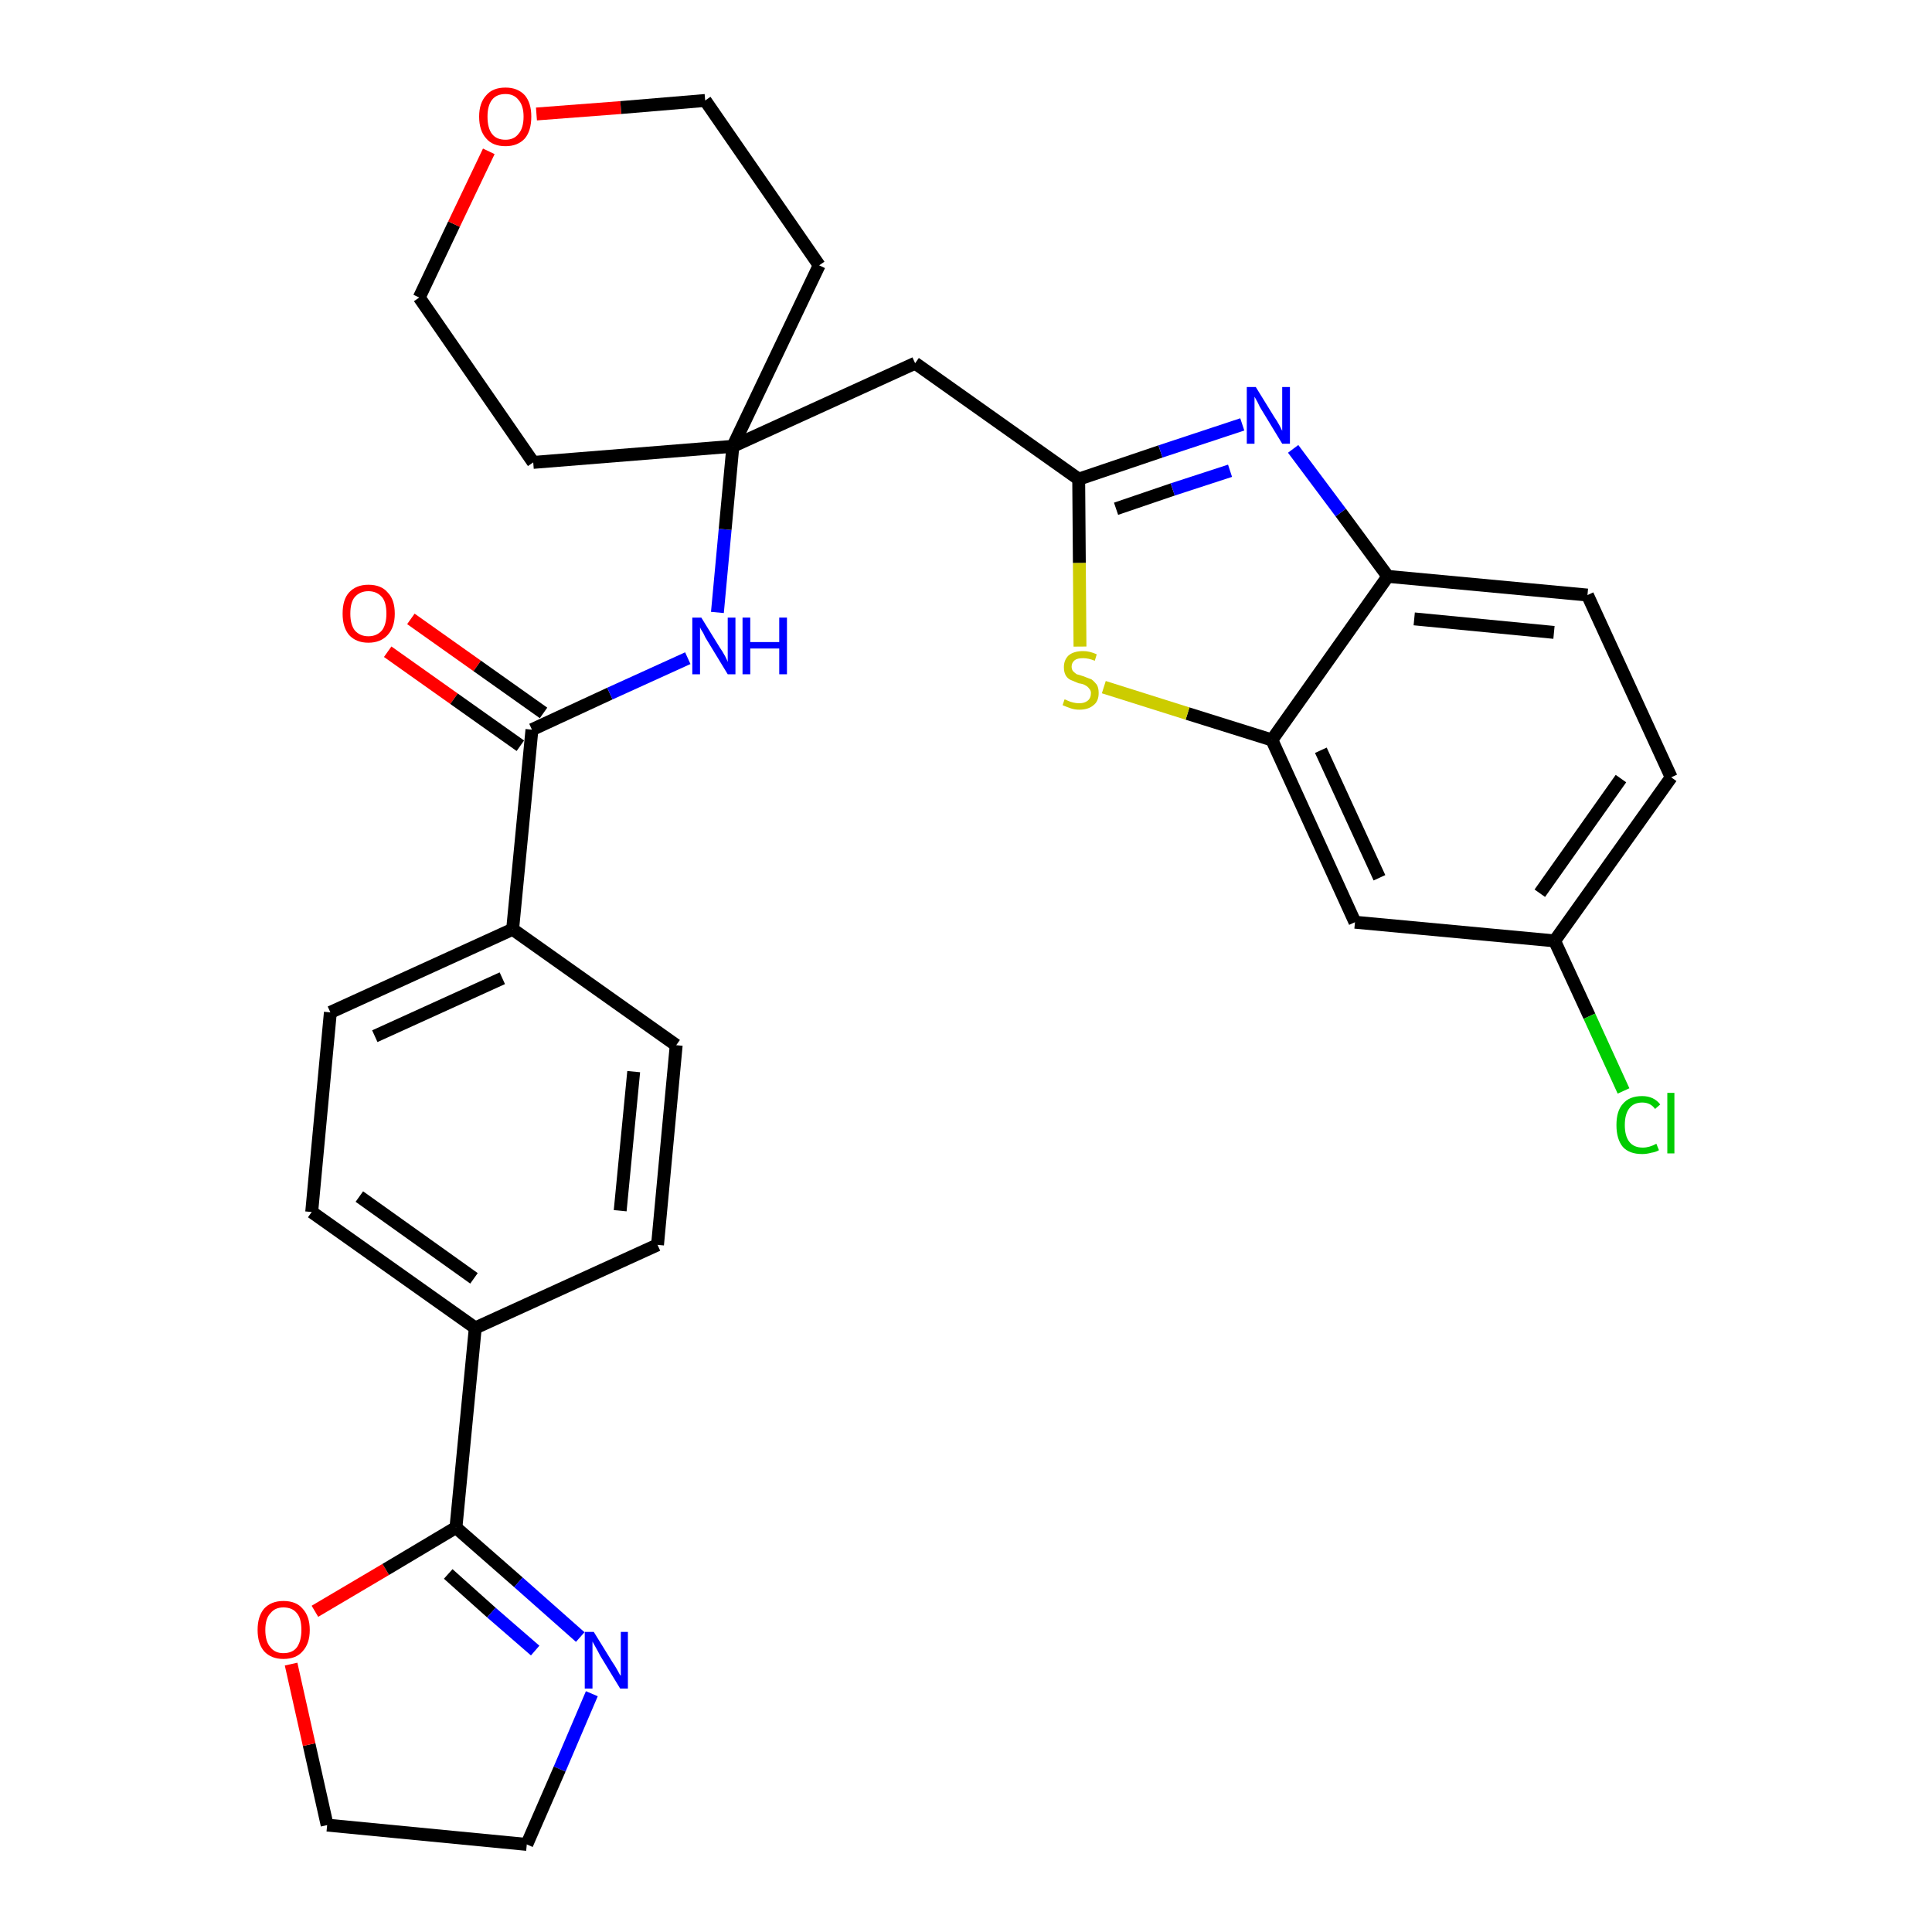<?xml version='1.0' encoding='iso-8859-1'?>
<svg version='1.1' baseProfile='full'
              xmlns='http://www.w3.org/2000/svg'
                      xmlns:rdkit='http://www.rdkit.org/xml'
                      xmlns:xlink='http://www.w3.org/1999/xlink'
                  xml:space='preserve'
width='300px' height='300px' viewBox='0 0 300 300'>
<!-- END OF HEADER -->
<path class='bond-0 atom-0 atom-1' d='M 60.2,101.2 L 70.5,108.5' style='fill:none;fill-rule:evenodd;stroke:#FF0000;stroke-width:2.0px;stroke-linecap:butt;stroke-linejoin:miter;stroke-opacity:1' />
<path class='bond-0 atom-0 atom-1' d='M 70.5,108.5 L 80.8,115.8' style='fill:none;fill-rule:evenodd;stroke:#000000;stroke-width:2.0px;stroke-linecap:butt;stroke-linejoin:miter;stroke-opacity:1' />
<path class='bond-0 atom-0 atom-1' d='M 63.8,96.1 L 74.1,103.4' style='fill:none;fill-rule:evenodd;stroke:#FF0000;stroke-width:2.0px;stroke-linecap:butt;stroke-linejoin:miter;stroke-opacity:1' />
<path class='bond-0 atom-0 atom-1' d='M 74.1,103.4 L 84.4,110.7' style='fill:none;fill-rule:evenodd;stroke:#000000;stroke-width:2.0px;stroke-linecap:butt;stroke-linejoin:miter;stroke-opacity:1' />
<path class='bond-1 atom-1 atom-2' d='M 82.6,113.3 L 94.7,107.7' style='fill:none;fill-rule:evenodd;stroke:#000000;stroke-width:2.0px;stroke-linecap:butt;stroke-linejoin:miter;stroke-opacity:1' />
<path class='bond-1 atom-1 atom-2' d='M 94.7,107.7 L 106.8,102.2' style='fill:none;fill-rule:evenodd;stroke:#0000FF;stroke-width:2.0px;stroke-linecap:butt;stroke-linejoin:miter;stroke-opacity:1' />
<path class='bond-19 atom-1 atom-20' d='M 82.6,113.3 L 79.6,144.3' style='fill:none;fill-rule:evenodd;stroke:#000000;stroke-width:2.0px;stroke-linecap:butt;stroke-linejoin:miter;stroke-opacity:1' />
<path class='bond-2 atom-2 atom-3' d='M 111.4,95.1 L 112.6,82.2' style='fill:none;fill-rule:evenodd;stroke:#0000FF;stroke-width:2.0px;stroke-linecap:butt;stroke-linejoin:miter;stroke-opacity:1' />
<path class='bond-2 atom-2 atom-3' d='M 112.6,82.2 L 113.8,69.3' style='fill:none;fill-rule:evenodd;stroke:#000000;stroke-width:2.0px;stroke-linecap:butt;stroke-linejoin:miter;stroke-opacity:1' />
<path class='bond-3 atom-3 atom-4' d='M 113.8,69.3 L 142.1,56.4' style='fill:none;fill-rule:evenodd;stroke:#000000;stroke-width:2.0px;stroke-linecap:butt;stroke-linejoin:miter;stroke-opacity:1' />
<path class='bond-14 atom-3 atom-15' d='M 113.8,69.3 L 82.8,71.8' style='fill:none;fill-rule:evenodd;stroke:#000000;stroke-width:2.0px;stroke-linecap:butt;stroke-linejoin:miter;stroke-opacity:1' />
<path class='bond-30 atom-19 atom-3' d='M 127.2,41.2 L 113.8,69.3' style='fill:none;fill-rule:evenodd;stroke:#000000;stroke-width:2.0px;stroke-linecap:butt;stroke-linejoin:miter;stroke-opacity:1' />
<path class='bond-4 atom-4 atom-5' d='M 142.1,56.4 L 167.5,74.4' style='fill:none;fill-rule:evenodd;stroke:#000000;stroke-width:2.0px;stroke-linecap:butt;stroke-linejoin:miter;stroke-opacity:1' />
<path class='bond-5 atom-5 atom-6' d='M 167.5,74.4 L 180.2,70.1' style='fill:none;fill-rule:evenodd;stroke:#000000;stroke-width:2.0px;stroke-linecap:butt;stroke-linejoin:miter;stroke-opacity:1' />
<path class='bond-5 atom-5 atom-6' d='M 180.2,70.1 L 192.9,65.9' style='fill:none;fill-rule:evenodd;stroke:#0000FF;stroke-width:2.0px;stroke-linecap:butt;stroke-linejoin:miter;stroke-opacity:1' />
<path class='bond-5 atom-5 atom-6' d='M 173.3,79.0 L 182.1,76.0' style='fill:none;fill-rule:evenodd;stroke:#000000;stroke-width:2.0px;stroke-linecap:butt;stroke-linejoin:miter;stroke-opacity:1' />
<path class='bond-5 atom-5 atom-6' d='M 182.1,76.0 L 191.0,73.1' style='fill:none;fill-rule:evenodd;stroke:#0000FF;stroke-width:2.0px;stroke-linecap:butt;stroke-linejoin:miter;stroke-opacity:1' />
<path class='bond-32 atom-14 atom-5' d='M 167.7,100.4 L 167.6,87.4' style='fill:none;fill-rule:evenodd;stroke:#CCCC00;stroke-width:2.0px;stroke-linecap:butt;stroke-linejoin:miter;stroke-opacity:1' />
<path class='bond-32 atom-14 atom-5' d='M 167.6,87.4 L 167.5,74.4' style='fill:none;fill-rule:evenodd;stroke:#000000;stroke-width:2.0px;stroke-linecap:butt;stroke-linejoin:miter;stroke-opacity:1' />
<path class='bond-6 atom-6 atom-7' d='M 200.8,69.7 L 208.2,79.6' style='fill:none;fill-rule:evenodd;stroke:#0000FF;stroke-width:2.0px;stroke-linecap:butt;stroke-linejoin:miter;stroke-opacity:1' />
<path class='bond-6 atom-6 atom-7' d='M 208.2,79.6 L 215.5,89.5' style='fill:none;fill-rule:evenodd;stroke:#000000;stroke-width:2.0px;stroke-linecap:butt;stroke-linejoin:miter;stroke-opacity:1' />
<path class='bond-7 atom-7 atom-8' d='M 215.5,89.5 L 246.5,92.4' style='fill:none;fill-rule:evenodd;stroke:#000000;stroke-width:2.0px;stroke-linecap:butt;stroke-linejoin:miter;stroke-opacity:1' />
<path class='bond-7 atom-7 atom-8' d='M 219.6,96.1 L 241.3,98.2' style='fill:none;fill-rule:evenodd;stroke:#000000;stroke-width:2.0px;stroke-linecap:butt;stroke-linejoin:miter;stroke-opacity:1' />
<path class='bond-34 atom-13 atom-7' d='M 197.5,114.9 L 215.5,89.5' style='fill:none;fill-rule:evenodd;stroke:#000000;stroke-width:2.0px;stroke-linecap:butt;stroke-linejoin:miter;stroke-opacity:1' />
<path class='bond-8 atom-8 atom-9' d='M 246.5,92.4 L 259.5,120.7' style='fill:none;fill-rule:evenodd;stroke:#000000;stroke-width:2.0px;stroke-linecap:butt;stroke-linejoin:miter;stroke-opacity:1' />
<path class='bond-9 atom-9 atom-10' d='M 259.5,120.7 L 241.4,146.1' style='fill:none;fill-rule:evenodd;stroke:#000000;stroke-width:2.0px;stroke-linecap:butt;stroke-linejoin:miter;stroke-opacity:1' />
<path class='bond-9 atom-9 atom-10' d='M 251.7,120.9 L 239.1,138.7' style='fill:none;fill-rule:evenodd;stroke:#000000;stroke-width:2.0px;stroke-linecap:butt;stroke-linejoin:miter;stroke-opacity:1' />
<path class='bond-10 atom-10 atom-11' d='M 241.4,146.1 L 246.8,157.8' style='fill:none;fill-rule:evenodd;stroke:#000000;stroke-width:2.0px;stroke-linecap:butt;stroke-linejoin:miter;stroke-opacity:1' />
<path class='bond-10 atom-10 atom-11' d='M 246.8,157.8 L 252.1,169.4' style='fill:none;fill-rule:evenodd;stroke:#00CC00;stroke-width:2.0px;stroke-linecap:butt;stroke-linejoin:miter;stroke-opacity:1' />
<path class='bond-11 atom-10 atom-12' d='M 241.4,146.1 L 210.4,143.2' style='fill:none;fill-rule:evenodd;stroke:#000000;stroke-width:2.0px;stroke-linecap:butt;stroke-linejoin:miter;stroke-opacity:1' />
<path class='bond-12 atom-12 atom-13' d='M 210.4,143.2 L 197.5,114.9' style='fill:none;fill-rule:evenodd;stroke:#000000;stroke-width:2.0px;stroke-linecap:butt;stroke-linejoin:miter;stroke-opacity:1' />
<path class='bond-12 atom-12 atom-13' d='M 214.2,136.3 L 205.1,116.5' style='fill:none;fill-rule:evenodd;stroke:#000000;stroke-width:2.0px;stroke-linecap:butt;stroke-linejoin:miter;stroke-opacity:1' />
<path class='bond-13 atom-13 atom-14' d='M 197.5,114.9 L 184.4,110.8' style='fill:none;fill-rule:evenodd;stroke:#000000;stroke-width:2.0px;stroke-linecap:butt;stroke-linejoin:miter;stroke-opacity:1' />
<path class='bond-13 atom-13 atom-14' d='M 184.4,110.8 L 171.4,106.7' style='fill:none;fill-rule:evenodd;stroke:#CCCC00;stroke-width:2.0px;stroke-linecap:butt;stroke-linejoin:miter;stroke-opacity:1' />
<path class='bond-15 atom-15 atom-16' d='M 82.8,71.8 L 65.1,46.2' style='fill:none;fill-rule:evenodd;stroke:#000000;stroke-width:2.0px;stroke-linecap:butt;stroke-linejoin:miter;stroke-opacity:1' />
<path class='bond-16 atom-16 atom-17' d='M 65.1,46.2 L 70.5,34.8' style='fill:none;fill-rule:evenodd;stroke:#000000;stroke-width:2.0px;stroke-linecap:butt;stroke-linejoin:miter;stroke-opacity:1' />
<path class='bond-16 atom-16 atom-17' d='M 70.5,34.8 L 75.9,23.5' style='fill:none;fill-rule:evenodd;stroke:#FF0000;stroke-width:2.0px;stroke-linecap:butt;stroke-linejoin:miter;stroke-opacity:1' />
<path class='bond-17 atom-17 atom-18' d='M 83.3,17.7 L 96.4,16.7' style='fill:none;fill-rule:evenodd;stroke:#FF0000;stroke-width:2.0px;stroke-linecap:butt;stroke-linejoin:miter;stroke-opacity:1' />
<path class='bond-17 atom-17 atom-18' d='M 96.4,16.7 L 109.5,15.6' style='fill:none;fill-rule:evenodd;stroke:#000000;stroke-width:2.0px;stroke-linecap:butt;stroke-linejoin:miter;stroke-opacity:1' />
<path class='bond-18 atom-18 atom-19' d='M 109.5,15.6 L 127.2,41.2' style='fill:none;fill-rule:evenodd;stroke:#000000;stroke-width:2.0px;stroke-linecap:butt;stroke-linejoin:miter;stroke-opacity:1' />
<path class='bond-20 atom-20 atom-21' d='M 79.6,144.3 L 51.3,157.2' style='fill:none;fill-rule:evenodd;stroke:#000000;stroke-width:2.0px;stroke-linecap:butt;stroke-linejoin:miter;stroke-opacity:1' />
<path class='bond-20 atom-20 atom-21' d='M 78.0,151.9 L 58.2,160.9' style='fill:none;fill-rule:evenodd;stroke:#000000;stroke-width:2.0px;stroke-linecap:butt;stroke-linejoin:miter;stroke-opacity:1' />
<path class='bond-31 atom-30 atom-20' d='M 105.0,162.3 L 79.6,144.3' style='fill:none;fill-rule:evenodd;stroke:#000000;stroke-width:2.0px;stroke-linecap:butt;stroke-linejoin:miter;stroke-opacity:1' />
<path class='bond-21 atom-21 atom-22' d='M 51.3,157.2 L 48.4,188.2' style='fill:none;fill-rule:evenodd;stroke:#000000;stroke-width:2.0px;stroke-linecap:butt;stroke-linejoin:miter;stroke-opacity:1' />
<path class='bond-22 atom-22 atom-23' d='M 48.4,188.2 L 73.8,206.2' style='fill:none;fill-rule:evenodd;stroke:#000000;stroke-width:2.0px;stroke-linecap:butt;stroke-linejoin:miter;stroke-opacity:1' />
<path class='bond-22 atom-22 atom-23' d='M 55.8,185.8 L 73.6,198.5' style='fill:none;fill-rule:evenodd;stroke:#000000;stroke-width:2.0px;stroke-linecap:butt;stroke-linejoin:miter;stroke-opacity:1' />
<path class='bond-23 atom-23 atom-24' d='M 73.8,206.2 L 70.8,237.2' style='fill:none;fill-rule:evenodd;stroke:#000000;stroke-width:2.0px;stroke-linecap:butt;stroke-linejoin:miter;stroke-opacity:1' />
<path class='bond-28 atom-23 atom-29' d='M 73.8,206.2 L 102.1,193.3' style='fill:none;fill-rule:evenodd;stroke:#000000;stroke-width:2.0px;stroke-linecap:butt;stroke-linejoin:miter;stroke-opacity:1' />
<path class='bond-24 atom-24 atom-25' d='M 70.8,237.2 L 80.5,245.7' style='fill:none;fill-rule:evenodd;stroke:#000000;stroke-width:2.0px;stroke-linecap:butt;stroke-linejoin:miter;stroke-opacity:1' />
<path class='bond-24 atom-24 atom-25' d='M 80.5,245.7 L 90.1,254.2' style='fill:none;fill-rule:evenodd;stroke:#0000FF;stroke-width:2.0px;stroke-linecap:butt;stroke-linejoin:miter;stroke-opacity:1' />
<path class='bond-24 atom-24 atom-25' d='M 69.6,244.4 L 76.3,250.4' style='fill:none;fill-rule:evenodd;stroke:#000000;stroke-width:2.0px;stroke-linecap:butt;stroke-linejoin:miter;stroke-opacity:1' />
<path class='bond-24 atom-24 atom-25' d='M 76.3,250.4 L 83.1,256.3' style='fill:none;fill-rule:evenodd;stroke:#0000FF;stroke-width:2.0px;stroke-linecap:butt;stroke-linejoin:miter;stroke-opacity:1' />
<path class='bond-33 atom-28 atom-24' d='M 48.9,250.2 L 59.9,243.7' style='fill:none;fill-rule:evenodd;stroke:#FF0000;stroke-width:2.0px;stroke-linecap:butt;stroke-linejoin:miter;stroke-opacity:1' />
<path class='bond-33 atom-28 atom-24' d='M 59.9,243.7 L 70.8,237.2' style='fill:none;fill-rule:evenodd;stroke:#000000;stroke-width:2.0px;stroke-linecap:butt;stroke-linejoin:miter;stroke-opacity:1' />
<path class='bond-25 atom-25 atom-26' d='M 91.9,263.0 L 86.9,274.7' style='fill:none;fill-rule:evenodd;stroke:#0000FF;stroke-width:2.0px;stroke-linecap:butt;stroke-linejoin:miter;stroke-opacity:1' />
<path class='bond-25 atom-25 atom-26' d='M 86.9,274.7 L 81.8,286.4' style='fill:none;fill-rule:evenodd;stroke:#000000;stroke-width:2.0px;stroke-linecap:butt;stroke-linejoin:miter;stroke-opacity:1' />
<path class='bond-26 atom-26 atom-27' d='M 81.8,286.4 L 50.8,283.4' style='fill:none;fill-rule:evenodd;stroke:#000000;stroke-width:2.0px;stroke-linecap:butt;stroke-linejoin:miter;stroke-opacity:1' />
<path class='bond-27 atom-27 atom-28' d='M 50.8,283.4 L 48.0,270.9' style='fill:none;fill-rule:evenodd;stroke:#000000;stroke-width:2.0px;stroke-linecap:butt;stroke-linejoin:miter;stroke-opacity:1' />
<path class='bond-27 atom-27 atom-28' d='M 48.0,270.9 L 45.2,258.4' style='fill:none;fill-rule:evenodd;stroke:#FF0000;stroke-width:2.0px;stroke-linecap:butt;stroke-linejoin:miter;stroke-opacity:1' />
<path class='bond-29 atom-29 atom-30' d='M 102.1,193.3 L 105.0,162.3' style='fill:none;fill-rule:evenodd;stroke:#000000;stroke-width:2.0px;stroke-linecap:butt;stroke-linejoin:miter;stroke-opacity:1' />
<path class='bond-29 atom-29 atom-30' d='M 96.3,188.0 L 98.4,166.4' style='fill:none;fill-rule:evenodd;stroke:#000000;stroke-width:2.0px;stroke-linecap:butt;stroke-linejoin:miter;stroke-opacity:1' />
<path  class='atom-0' d='M 53.2 95.3
Q 53.2 93.1, 54.2 92.0
Q 55.3 90.8, 57.2 90.8
Q 59.2 90.8, 60.2 92.0
Q 61.3 93.1, 61.3 95.3
Q 61.3 97.4, 60.2 98.6
Q 59.1 99.8, 57.2 99.8
Q 55.3 99.8, 54.2 98.6
Q 53.2 97.4, 53.2 95.3
M 57.2 98.8
Q 58.5 98.8, 59.3 97.9
Q 60.0 97.0, 60.0 95.3
Q 60.0 93.5, 59.3 92.7
Q 58.5 91.8, 57.2 91.8
Q 55.9 91.8, 55.1 92.7
Q 54.4 93.5, 54.4 95.3
Q 54.4 97.0, 55.1 97.9
Q 55.9 98.8, 57.2 98.8
' fill='#FF0000'/>
<path  class='atom-2' d='M 108.9 95.9
L 111.8 100.6
Q 112.1 101.0, 112.6 101.9
Q 113.0 102.7, 113.0 102.8
L 113.0 95.9
L 114.2 95.9
L 114.2 104.7
L 113.0 104.7
L 109.9 99.6
Q 109.5 99.0, 109.2 98.3
Q 108.8 97.7, 108.7 97.4
L 108.7 104.7
L 107.5 104.7
L 107.5 95.9
L 108.9 95.9
' fill='#0000FF'/>
<path  class='atom-2' d='M 115.3 95.9
L 116.5 95.9
L 116.5 99.7
L 121.0 99.7
L 121.0 95.9
L 122.2 95.9
L 122.2 104.7
L 121.0 104.7
L 121.0 100.7
L 116.5 100.7
L 116.5 104.7
L 115.3 104.7
L 115.3 95.9
' fill='#0000FF'/>
<path  class='atom-6' d='M 195.0 60.1
L 197.9 64.8
Q 198.2 65.2, 198.7 66.1
Q 199.1 66.9, 199.1 66.9
L 199.1 60.1
L 200.3 60.1
L 200.3 68.9
L 199.1 68.9
L 196.0 63.8
Q 195.6 63.2, 195.3 62.5
Q 194.9 61.8, 194.8 61.6
L 194.8 68.9
L 193.6 68.9
L 193.6 60.1
L 195.0 60.1
' fill='#0000FF'/>
<path  class='atom-11' d='M 251.0 174.7
Q 251.0 172.5, 252.0 171.4
Q 253.0 170.2, 255.0 170.2
Q 256.8 170.2, 257.8 171.5
L 257.0 172.2
Q 256.3 171.2, 255.0 171.2
Q 253.7 171.2, 253.0 172.1
Q 252.3 173.0, 252.3 174.7
Q 252.3 176.4, 253.0 177.3
Q 253.7 178.2, 255.1 178.2
Q 256.1 178.2, 257.2 177.6
L 257.6 178.6
Q 257.1 178.9, 256.4 179.0
Q 255.7 179.2, 255.0 179.2
Q 253.0 179.2, 252.0 178.1
Q 251.0 176.9, 251.0 174.7
' fill='#00CC00'/>
<path  class='atom-11' d='M 258.9 169.7
L 260.0 169.7
L 260.0 179.1
L 258.9 179.1
L 258.9 169.7
' fill='#00CC00'/>
<path  class='atom-14' d='M 165.3 108.6
Q 165.4 108.6, 165.8 108.8
Q 166.2 109.0, 166.7 109.1
Q 167.1 109.2, 167.6 109.2
Q 168.4 109.2, 168.9 108.8
Q 169.4 108.4, 169.4 107.6
Q 169.4 107.2, 169.1 106.9
Q 168.9 106.6, 168.5 106.4
Q 168.2 106.2, 167.5 106.1
Q 166.8 105.8, 166.3 105.6
Q 165.8 105.4, 165.5 104.9
Q 165.2 104.4, 165.2 103.6
Q 165.2 102.5, 165.9 101.8
Q 166.7 101.1, 168.2 101.1
Q 169.2 101.1, 170.3 101.6
L 170.0 102.6
Q 169.0 102.2, 168.2 102.2
Q 167.3 102.2, 166.9 102.5
Q 166.4 102.9, 166.4 103.5
Q 166.4 103.9, 166.6 104.2
Q 166.9 104.5, 167.2 104.7
Q 167.6 104.8, 168.2 105.0
Q 169.0 105.3, 169.5 105.5
Q 169.9 105.8, 170.3 106.3
Q 170.6 106.8, 170.6 107.6
Q 170.6 108.9, 169.8 109.5
Q 169.0 110.2, 167.6 110.2
Q 166.9 110.2, 166.3 110.0
Q 165.7 109.8, 165.0 109.5
L 165.3 108.6
' fill='#CCCC00'/>
<path  class='atom-17' d='M 74.4 18.1
Q 74.4 16.0, 75.5 14.8
Q 76.5 13.6, 78.5 13.6
Q 80.4 13.6, 81.5 14.8
Q 82.5 16.0, 82.5 18.1
Q 82.5 20.3, 81.5 21.5
Q 80.4 22.7, 78.5 22.7
Q 76.5 22.7, 75.5 21.5
Q 74.4 20.3, 74.4 18.1
M 78.5 21.7
Q 79.8 21.7, 80.5 20.8
Q 81.3 19.9, 81.3 18.1
Q 81.3 16.4, 80.5 15.5
Q 79.8 14.6, 78.5 14.6
Q 77.1 14.6, 76.4 15.5
Q 75.7 16.4, 75.7 18.1
Q 75.7 19.9, 76.4 20.8
Q 77.1 21.7, 78.5 21.7
' fill='#FF0000'/>
<path  class='atom-25' d='M 92.2 253.4
L 95.1 258.1
Q 95.4 258.5, 95.9 259.4
Q 96.3 260.2, 96.4 260.2
L 96.4 253.4
L 97.5 253.4
L 97.5 262.2
L 96.3 262.2
L 93.2 257.1
Q 92.9 256.5, 92.5 255.8
Q 92.1 255.1, 92.0 254.9
L 92.0 262.2
L 90.8 262.2
L 90.8 253.4
L 92.2 253.4
' fill='#0000FF'/>
<path  class='atom-28' d='M 40.0 253.1
Q 40.0 251.0, 41.0 249.8
Q 42.1 248.6, 44.0 248.6
Q 46.0 248.6, 47.0 249.8
Q 48.1 251.0, 48.1 253.1
Q 48.1 255.2, 47.0 256.4
Q 46.0 257.6, 44.0 257.6
Q 42.1 257.6, 41.0 256.4
Q 40.0 255.2, 40.0 253.1
M 44.0 256.7
Q 45.4 256.7, 46.1 255.8
Q 46.8 254.8, 46.8 253.1
Q 46.8 251.3, 46.1 250.5
Q 45.4 249.6, 44.0 249.6
Q 42.7 249.6, 42.0 250.5
Q 41.2 251.3, 41.2 253.1
Q 41.2 254.9, 42.0 255.8
Q 42.7 256.7, 44.0 256.7
' fill='#FF0000'/>
</svg>
